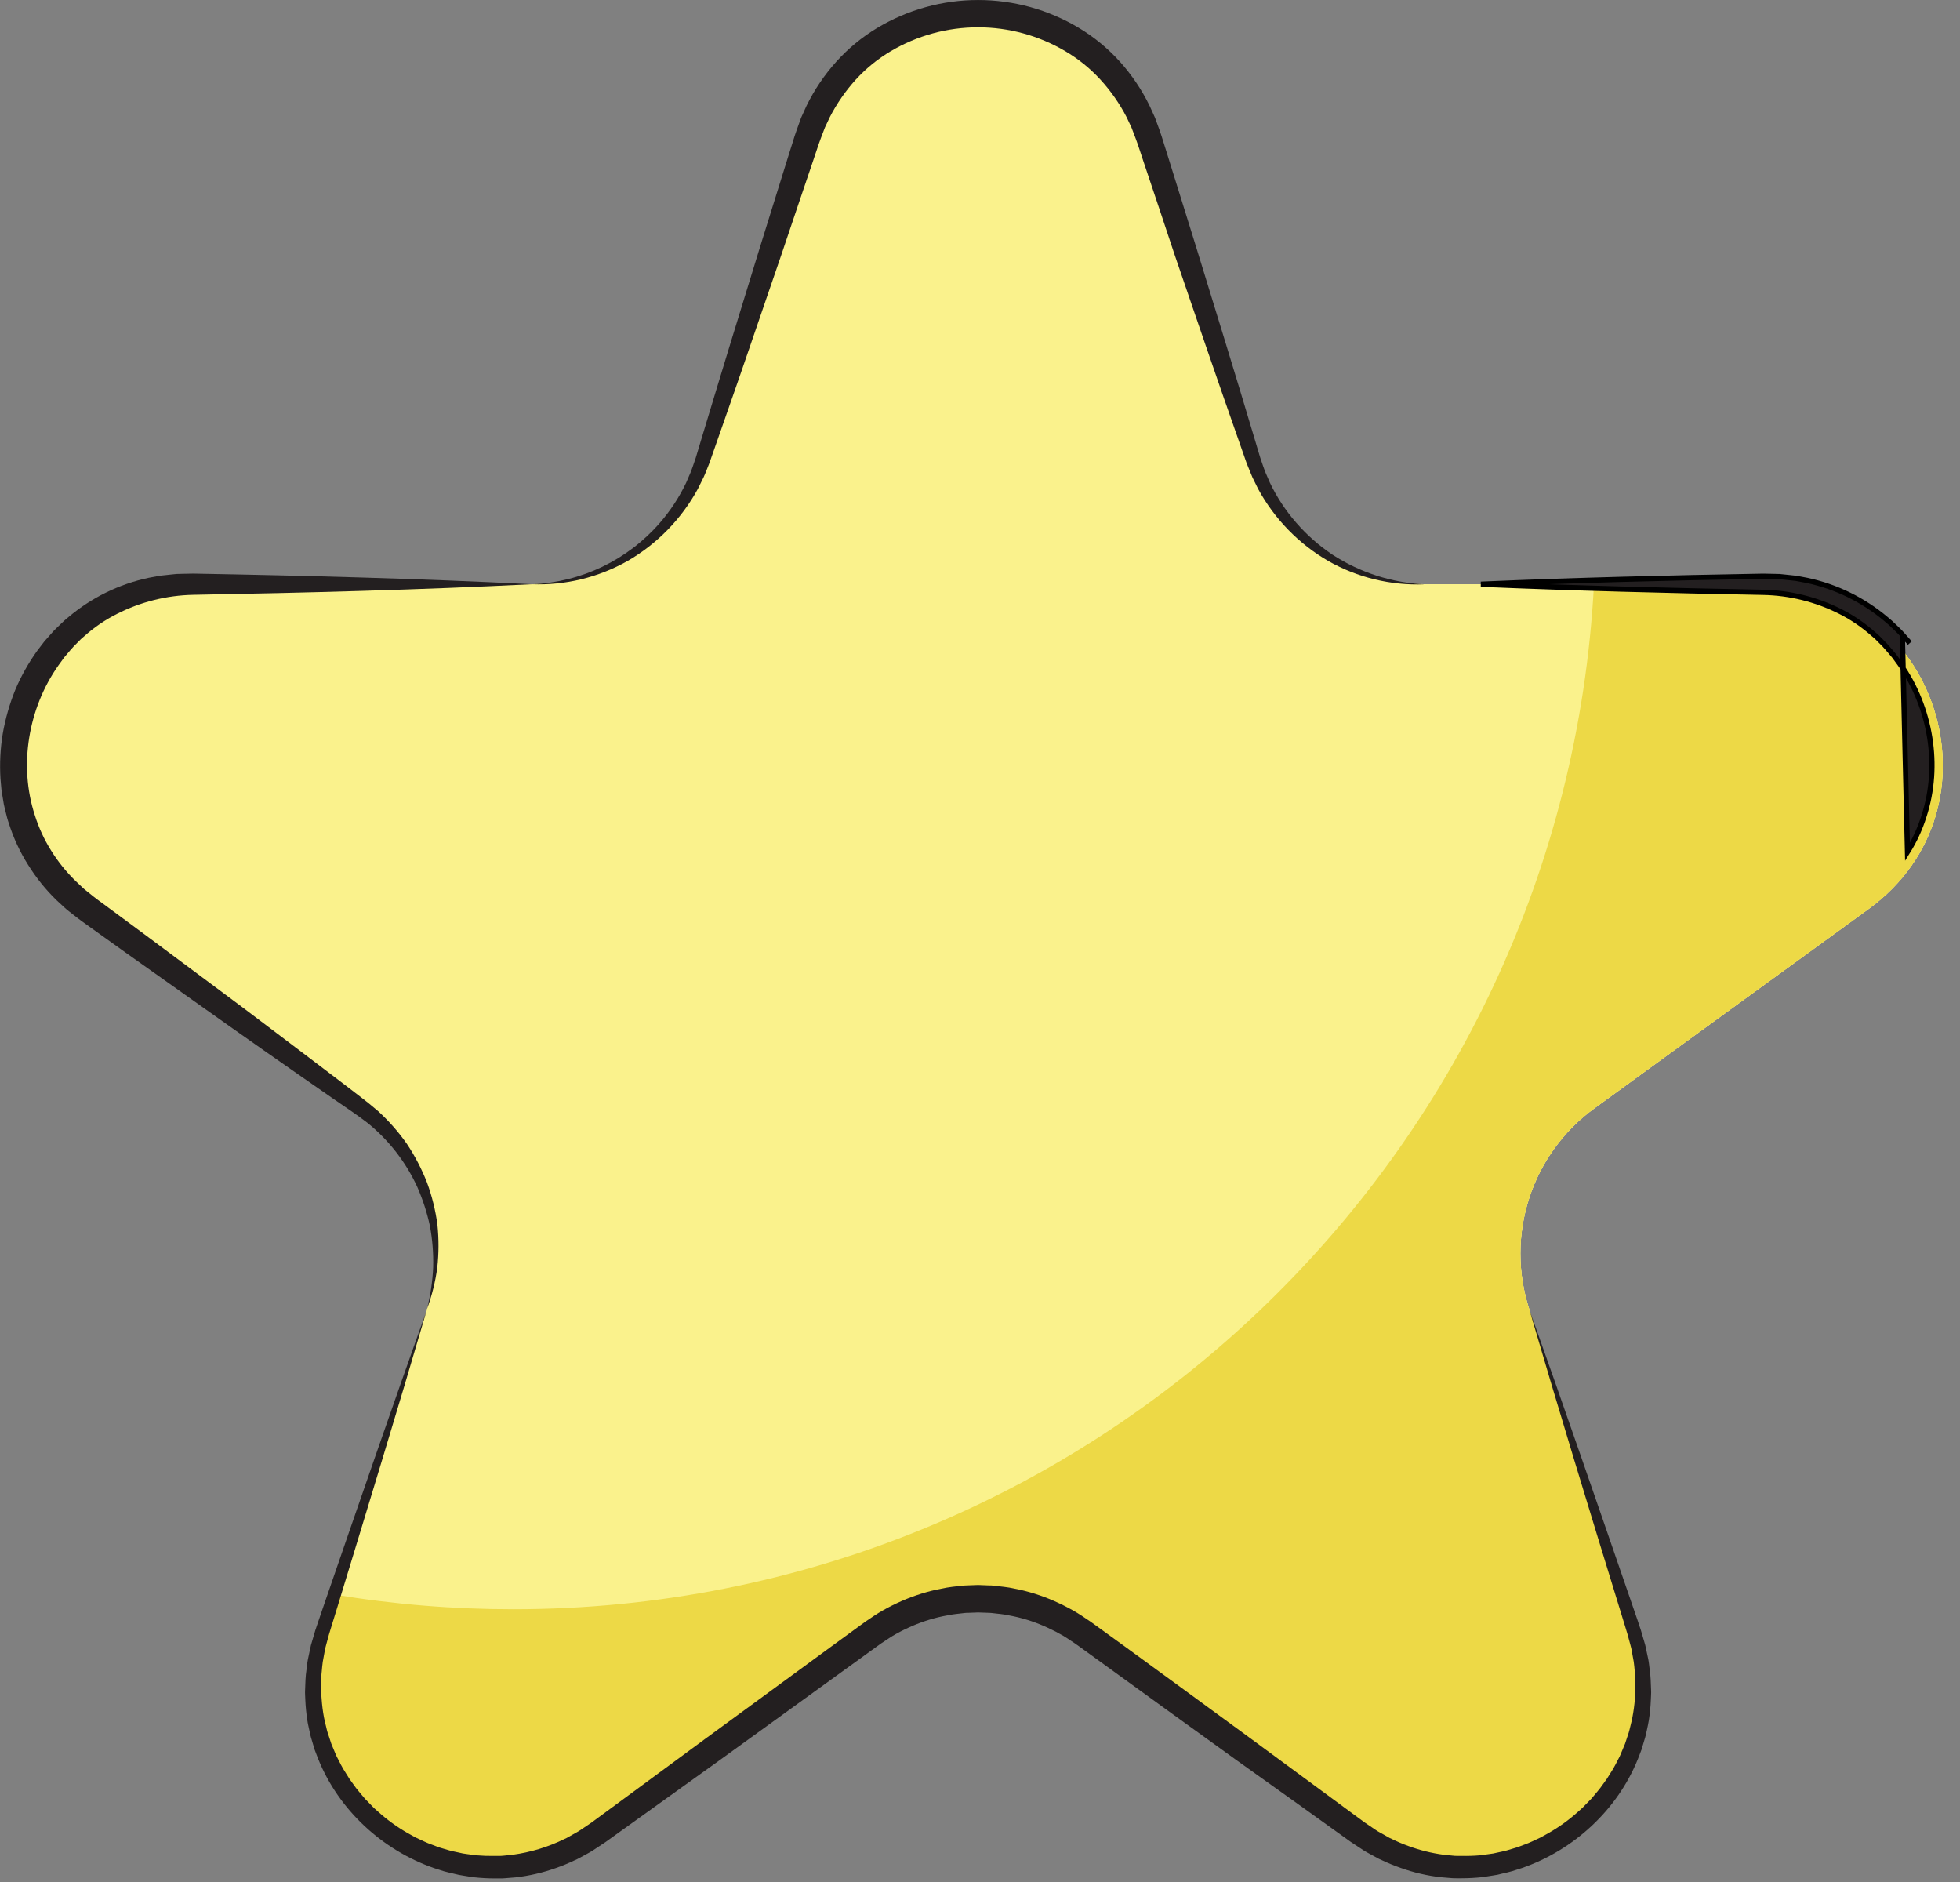 <svg width="375" height="360" viewBox="0 0 375 360" fill="none" xmlns="http://www.w3.org/2000/svg">
<rect x="0" y="0" width="375" height="360" fill="#808080" stroke="none"/>
<g clip-path="url(#clip0_2272_280)">
<path d="M219.793 26.346L239.823 88.016C242.064 94.915 246.431 100.928 252.299 105.192C258.166 109.456 265.232 111.753 272.484 111.752H337.302C370.545 111.752 384.399 154.337 357.486 173.896L305.048 212.007C299.181 216.27 294.813 222.283 292.573 229.182C290.332 236.082 290.333 243.514 292.575 250.413L312.614 312.083C322.891 343.73 286.68 370.048 259.768 350.489L207.329 312.373C201.462 308.11 194.397 305.815 187.145 305.815C179.894 305.815 172.828 308.11 166.961 312.373L114.522 350.489C87.61 370.048 51.399 343.73 61.676 312.083L81.697 250.413C83.939 243.514 83.939 236.082 81.699 229.182C79.458 222.283 75.091 216.27 69.224 212.007L16.785 173.896C-10.127 154.337 3.704 111.752 36.969 111.752H101.787C109.039 111.753 116.106 109.456 121.973 105.192C127.84 100.928 132.208 94.915 134.449 88.016L154.479 26.346C164.756 -5.302 209.516 -5.302 219.793 26.346Z" fill="#FAF28C"/>
<path d="M219.793 26.346L239.823 88.016C242.064 94.915 246.431 100.928 252.299 105.192C258.166 109.456 265.232 111.753 272.484 111.752H337.302C370.545 111.752 384.399 154.337 357.486 173.896L305.048 212.007C299.181 216.27 294.813 222.283 292.573 229.182C290.332 236.082 290.333 243.514 292.575 250.413L312.614 312.083C322.891 343.73 286.68 370.048 259.768 350.489L207.329 312.373C201.462 308.11 194.397 305.815 187.145 305.815C179.894 305.815 172.828 308.11 166.961 312.373L114.522 350.489C87.61 370.048 51.399 343.73 61.676 312.083L81.697 250.413C83.939 243.514 83.939 236.082 81.699 229.182C79.458 222.283 75.091 216.27 69.224 212.007L16.785 173.896C-10.127 154.337 3.704 111.752 36.969 111.752H101.787C109.039 111.753 116.106 109.456 121.973 105.192C127.84 100.928 132.208 94.915 134.449 88.016L154.479 26.346C164.756 -5.302 209.516 -5.302 219.793 26.346Z" fill="#FAF28C"/>
<path d="M98.205 307.825C86.736 307.833 75.285 306.893 63.97 305.015L61.657 312.083C51.38 343.73 87.591 370.048 114.503 350.489L166.942 312.373C172.809 308.11 179.875 305.815 187.126 305.815C194.378 305.815 201.443 308.11 207.31 312.373L259.749 350.489C286.661 370.048 322.872 343.73 312.595 312.083L292.575 250.413C290.333 243.514 290.332 236.082 292.573 229.182C294.813 222.283 299.18 216.27 305.048 212.007L357.486 173.896C384.399 154.336 370.568 111.752 337.302 111.752H304.973C299.228 221.004 208.856 307.825 98.205 307.825Z" fill="#EDD946"/>
<path d="M363.962 121.39L363.962 121.39C363.653 121.021 363.314 120.697 362.952 120.351C362.795 120.202 362.635 120.049 362.471 119.886C362.47 119.885 362.468 119.884 362.467 119.883L361.692 119.144C361.54 119.006 361.386 118.878 361.223 118.742C361.114 118.651 361.002 118.557 360.884 118.456C356.521 114.762 351.312 112.207 345.721 111.021L343.629 110.627L341.517 110.4L341.514 110.4L340.473 110.294L339.427 110.267L339.424 110.267L337.302 110.225C319.308 110.541 301.32 110.987 283.331 111.752C301.323 112.515 319.314 112.965 337.312 113.304C342.469 113.399 347.539 114.66 352.141 116.993L352.141 116.993C354.425 118.151 356.549 119.603 358.458 121.311C358.514 121.36 358.577 121.412 358.643 121.467C358.819 121.613 359.02 121.779 359.192 121.955C359.192 121.955 359.192 121.955 359.192 121.955L359.846 122.619C360.31 123.063 360.751 123.53 361.167 124.018L361.168 124.019L362.386 125.452L362.398 125.466L362.409 125.481L363.518 127.003L363.523 127.009C369.406 135.338 371.253 146.46 368.113 156.095C367.358 158.512 366.296 160.821 364.952 162.966L363.962 121.39ZM363.962 121.39L363.971 121.4L365.397 123.012L363.962 121.39Z" fill="#231F20" stroke="black"/>
<path d="M101.787 111.753C106.455 111.57 111.035 110.432 115.246 108.409C119.457 106.387 123.209 103.522 126.269 99.992C128.268 97.687 129.948 95.124 131.265 92.372L132.169 90.273C132.445 89.571 132.67 88.868 132.923 88.133L133.11 87.594L133.278 87.032L133.62 85.899L134.299 83.637L137.038 74.588C138.845 68.551 140.727 62.532 142.568 56.504L145.344 47.469L148.153 38.444L150.962 29.428L151.674 27.17C151.918 26.412 152.119 25.69 152.423 24.885L153.275 22.515L154.319 20.22C155.809 17.173 157.714 14.348 159.98 11.826C162.254 9.297 164.89 7.118 167.804 5.363C173.642 1.856 180.323 0.003 187.133 0.003C193.943 0.003 200.625 1.856 206.463 5.363C209.377 7.118 212.015 9.294 214.291 11.822C216.55 14.347 218.45 17.171 219.938 20.215L220.982 22.515L221.839 24.857C222.138 25.662 222.34 26.388 222.588 27.147L223.295 29.4L226.104 38.42L228.913 47.441L231.69 56.481C233.53 62.509 235.407 68.522 237.219 74.564L239.94 83.618L240.618 85.885L240.955 87.014L241.129 87.58L241.311 88.114C241.564 88.826 241.78 89.552 242.065 90.259L242.969 92.344C244.293 95.108 245.986 97.679 248.002 99.987C250.023 102.312 252.342 104.359 254.899 106.076C260.154 109.497 266.222 111.462 272.484 111.772C266.074 112.022 259.721 110.478 254.14 107.313C248.495 104.039 243.855 99.28 240.726 93.552L239.64 91.351C239.307 90.601 239.031 89.829 238.703 89.07L238.479 88.498L238.282 87.941L237.893 86.822L237.112 84.592L233.989 75.665C231.905 69.717 229.892 63.745 227.836 57.788L224.774 48.842L221.783 39.858L218.777 30.894L218.037 28.655C217.784 27.92 217.545 27.128 217.274 26.468L216.487 24.402L215.551 22.416C214.206 19.813 212.523 17.398 210.546 15.236C208.579 13.091 206.303 11.25 203.794 9.775C198.744 6.796 192.987 5.225 187.124 5.225C181.261 5.225 175.504 6.796 170.454 9.775C167.954 11.253 165.687 13.094 163.726 15.236C161.766 17.402 160.098 19.814 158.763 22.412L157.826 24.398L157.04 26.463C156.768 27.128 156.529 27.915 156.276 28.65L155.523 30.894L152.489 39.854L149.469 48.813L146.402 57.759C144.347 63.717 142.338 69.693 140.25 75.642L137.132 84.569L136.35 86.798L135.961 87.913L135.765 88.47L135.54 89.046C135.231 89.805 134.955 90.578 134.603 91.323L133.517 93.524C130.391 99.255 125.751 104.017 120.103 107.289C117.312 108.863 114.319 110.048 111.207 110.811C108.125 111.554 104.955 111.871 101.787 111.753V111.753Z" fill="#231F20"/>
<path d="M101.787 111.752C80.184 112.83 58.577 113.396 36.969 113.78C31.885 113.882 26.889 115.132 22.357 117.438C20.12 118.57 18.039 119.987 16.167 121.654C15.933 121.86 15.699 122.047 15.46 122.272L14.8 122.942C14.347 123.376 13.915 123.832 13.508 124.309L12.29 125.743L11.181 127.274C5.384 135.48 3.568 146.44 6.658 155.92C7.4 158.296 8.445 160.568 9.767 162.678C11.086 164.804 12.658 166.762 14.449 168.509L15.816 169.802C16.043 170.02 16.284 170.223 16.537 170.411L17.272 171.001C18.208 171.783 19.346 172.589 20.428 173.39L26.945 178.204L39.947 187.881L46.446 192.724L52.911 197.609C57.214 200.888 61.541 204.11 65.829 207.403C67.974 209.07 70.104 210.616 72.286 212.494C74.366 214.388 76.231 216.505 77.848 218.807C79.398 221.134 80.691 223.621 81.706 226.226C82.663 228.83 83.329 231.532 83.691 234.282C83.976 237.012 83.966 239.765 83.663 242.493C83.299 245.191 82.638 247.841 81.692 250.394C82.359 247.788 82.756 245.12 82.876 242.432C82.948 239.784 82.741 237.135 82.258 234.53C81.703 231.958 80.89 229.447 79.833 227.037C77.647 222.287 74.398 218.104 70.338 214.812C68.339 213.262 66.021 211.74 63.811 210.208C59.359 207.145 54.948 204.03 50.51 200.944L43.866 196.269L37.255 191.586L24.038 182.218L17.445 177.502C16.35 176.71 15.268 175.966 14.112 175.038L13.264 174.373C12.974 174.158 12.696 173.926 12.431 173.68L10.834 172.209C8.747 170.182 6.915 167.908 5.38 165.437C3.82 162.968 2.585 160.31 1.704 157.526C1.597 157.179 1.461 156.838 1.377 156.486L1.11 155.423C0.946 154.716 0.735 154.018 0.641 153.292L0.286 151.138L0.094 148.969C-0.086 146.07 0.062 143.16 0.534 140.295C1.035 137.44 1.835 134.645 2.922 131.958C4.048 129.291 5.473 126.76 7.168 124.412L8.489 122.689L9.926 121.064C10.394 120.511 10.937 120.033 11.452 119.523L12.239 118.773C12.496 118.52 12.791 118.305 13.063 118.071C17.49 114.321 22.778 111.729 28.453 110.525L30.569 110.127L32.699 109.898L33.767 109.79L34.834 109.762L36.969 109.72C58.577 110.104 80.184 110.671 101.787 111.752Z" fill="#231F20"/>
<path d="M292.575 250.413C299.242 269.082 305.684 287.822 312.146 306.556L313.354 310.069C313.55 310.659 313.756 311.235 313.943 311.84L314.487 313.685L314.758 314.622C314.842 314.931 314.899 315.249 314.964 315.558L315.362 317.432C315.489 318.064 315.535 318.711 315.624 319.347C315.719 319.986 315.782 320.628 315.812 321.272L315.891 323.216C315.91 323.539 315.91 323.863 315.891 324.186L315.849 325.155C315.795 326.452 315.668 327.746 315.47 329.029C315.381 329.67 315.212 330.303 315.091 330.94L314.885 331.876C314.819 332.199 314.707 332.504 314.622 332.813L314.061 334.687L313.358 336.508C309.449 346.194 301.124 353.876 291.226 357.313L289.353 357.913C288.731 358.105 288.085 358.231 287.448 358.381L286.511 358.611C286.188 358.676 285.865 358.718 285.538 358.77C284.892 358.873 284.241 358.985 283.59 359.074C282.28 359.213 280.965 359.283 279.648 359.285H278.655C278.325 359.293 277.996 359.282 277.667 359.252L275.696 359.088C273.068 358.796 270.483 358.197 267.994 357.304C266.748 356.873 265.528 356.372 264.337 355.805L263.869 355.599L263.438 355.365L262.572 354.897C262.001 354.569 261.402 354.283 260.854 353.922L259.211 352.84L258.391 352.297L257.637 351.754L254.618 349.59L248.582 345.258L236.493 336.635C228.445 330.865 220.439 325.033 212.409 319.23L206.393 314.879C205.878 314.495 205.405 314.191 204.927 313.877C204.45 313.563 203.991 313.226 203.49 312.94C202.501 312.362 201.484 311.833 200.442 311.357C198.366 310.389 196.188 309.658 193.948 309.179L192.262 308.851C191.701 308.748 191.129 308.711 190.558 308.641L189.706 308.542C189.425 308.509 189.135 308.514 188.849 308.5L187.136 308.439L185.422 308.505C185.136 308.505 184.846 308.505 184.565 308.542L183.713 308.641C183.142 308.716 182.571 308.753 182.009 308.856L180.323 309.179C178.085 309.658 175.907 310.383 173.829 311.343C172.786 311.816 171.768 312.344 170.781 312.926C170.29 313.212 169.845 313.554 169.344 313.863C168.843 314.172 168.408 314.481 167.883 314.865L161.853 319.226L137.778 336.635L125.708 345.29L119.668 349.623L116.652 351.787L115.899 352.33L115.079 352.873L113.431 353.965C112.883 354.325 112.289 354.611 111.718 354.939L110.851 355.407L110.416 355.641L109.948 355.847C108.758 356.416 107.537 356.918 106.291 357.351C103.806 358.231 101.228 358.823 98.608 359.117L96.632 359.276C96.304 359.309 95.974 359.322 95.644 359.313H94.652C93.335 359.312 92.019 359.24 90.709 359.098C90.059 359.014 89.408 358.901 88.757 358.798C88.434 358.742 88.106 358.7 87.788 358.634L86.828 358.409C86.191 358.245 85.545 358.124 84.918 357.941L83.045 357.341C73.147 353.904 64.827 346.222 60.908 336.537L60.206 334.715L59.649 332.841C59.56 332.527 59.448 332.223 59.382 331.904L59.181 330.968C59.054 330.331 58.886 329.703 58.801 329.057C58.601 327.774 58.473 326.481 58.417 325.183L58.375 324.214C58.357 323.891 58.357 323.567 58.375 323.244L58.45 321.301C58.482 320.656 58.546 320.014 58.642 319.376C58.731 318.734 58.778 318.088 58.904 317.46L59.298 315.586C59.368 315.273 59.424 314.954 59.504 314.65L59.78 313.713L60.323 311.868C60.515 311.268 60.721 310.692 60.918 310.102L62.121 306.584C68.582 287.85 75.029 269.115 81.701 250.446C76.134 269.471 70.338 288.421 64.56 307.381L63.465 310.931C63.287 311.521 63.09 312.116 62.926 312.701L62.458 314.43L62.229 315.296C62.158 315.586 62.121 315.882 62.065 316.172L61.751 317.9C61.653 318.486 61.629 319.081 61.564 319.671C61.491 320.258 61.449 320.849 61.437 321.441V323.216C61.43 323.512 61.441 323.807 61.47 324.101L61.536 324.987C61.618 326.162 61.767 327.331 61.98 328.49C62.074 329.071 62.247 329.638 62.374 330.209L62.58 331.071C62.645 331.356 62.758 331.628 62.847 331.909L63.399 333.586L64.078 335.211C64.195 335.478 64.298 335.754 64.429 336.017L64.837 336.799C65.113 337.319 65.352 337.853 65.661 338.354L66.597 339.853L66.826 340.227L67.084 340.583L67.599 341.3C68.254 342.274 69.06 343.136 69.799 344.045L71.022 345.3C71.228 345.506 71.419 345.731 71.639 345.923L72.3 346.508C74.038 348.082 75.94 349.464 77.974 350.63L79.51 351.482L81.097 352.222C81.624 352.474 82.165 352.696 82.717 352.887L83.537 353.201L83.944 353.356L84.361 353.482L86.004 353.965C86.561 354.128 87.137 354.222 87.704 354.353L88.556 354.541C88.841 354.592 89.132 354.625 89.417 354.667C89.993 354.742 90.569 354.831 91.145 354.897C92.299 354.994 93.457 355.033 94.614 355.014H95.48C95.77 355.015 96.059 354.999 96.347 354.967L98.07 354.789C101.524 354.324 104.88 353.304 108.009 351.768L108.403 351.585L108.782 351.374L109.54 350.944C110.041 350.648 110.561 350.4 111.043 350.068L112.49 349.093L113.211 348.602L113.96 348.049L116.952 345.848L122.936 341.445L134.898 332.635L158.866 315.09L164.868 310.711C165.336 310.345 165.907 309.975 166.465 309.601C167.022 309.226 167.56 308.847 168.131 308.509C169.274 307.823 170.453 307.198 171.662 306.636C174.075 305.505 176.606 304.644 179.209 304.069L181.171 303.685C181.826 303.563 182.491 303.512 183.151 303.428L184.144 303.311C184.472 303.278 184.809 303.278 185.141 303.259L187.136 303.184L189.13 303.264C189.463 303.264 189.8 303.264 190.127 303.315L191.12 303.432C191.78 303.517 192.445 303.568 193.101 303.685L195.062 304.074C197.658 304.655 200.181 305.522 202.586 306.659C203.796 307.22 204.974 307.846 206.117 308.533C206.692 308.87 207.231 309.259 207.788 309.624C208.345 309.989 208.907 310.369 209.385 310.73L215.401 315.09C223.398 320.94 231.418 326.752 239.392 332.63L251.359 341.44L257.338 345.843L260.33 348.044L261.079 348.597L261.804 349.089L263.247 350.068C263.715 350.396 264.253 350.644 264.749 350.939L265.508 351.37L265.887 351.581L266.28 351.763C267.319 352.276 268.385 352.729 269.474 353.121C271.643 353.922 273.895 354.48 276.188 354.784L277.911 354.957C278.198 354.993 278.487 355.011 278.777 355.009H279.643C280.802 355.034 281.962 354.998 283.117 354.901C283.693 354.836 284.264 354.747 284.84 354.667C285.126 354.625 285.416 354.597 285.702 354.545L286.554 354.358C287.12 354.227 287.696 354.133 288.258 353.969L289.929 353.468L290.351 353.346L290.758 353.187L291.577 352.878C292.121 352.667 292.673 352.475 293.197 352.213L294.785 351.468L296.316 350.616C298.352 349.451 300.256 348.069 301.995 346.494L302.655 345.909C302.875 345.717 303.067 345.492 303.273 345.286L304.504 344.026C305.244 343.117 306.05 342.255 306.705 341.276L307.22 340.565L307.478 340.209L307.707 339.834L308.643 338.335C308.952 337.834 309.191 337.3 309.472 336.78L309.879 335.998C310.011 335.736 310.109 335.459 310.226 335.188L310.909 333.562L311.462 331.89C311.546 331.609 311.663 331.333 311.724 331.047L311.935 330.19C312.061 329.614 312.235 329.052 312.328 328.467C312.55 327.309 312.706 326.139 312.796 324.963L312.857 324.078C312.889 323.784 312.9 323.488 312.89 323.193V321.418C312.881 320.826 312.838 320.235 312.764 319.647C312.698 319.057 312.675 318.462 312.576 317.877L312.258 316.12C312.206 315.83 312.164 315.535 312.094 315.245L311.865 314.378L311.396 312.65C311.233 312.064 311.036 311.465 310.858 310.875L309.767 307.324C303.943 288.393 298.146 269.438 292.575 250.413Z" fill="#231F20"/>
</g>
<defs>
<clipPath id="clip0_2272_280">
<rect width="374.271" height="359.332" fill="white"/>
</clipPath>
</defs>
</svg>
